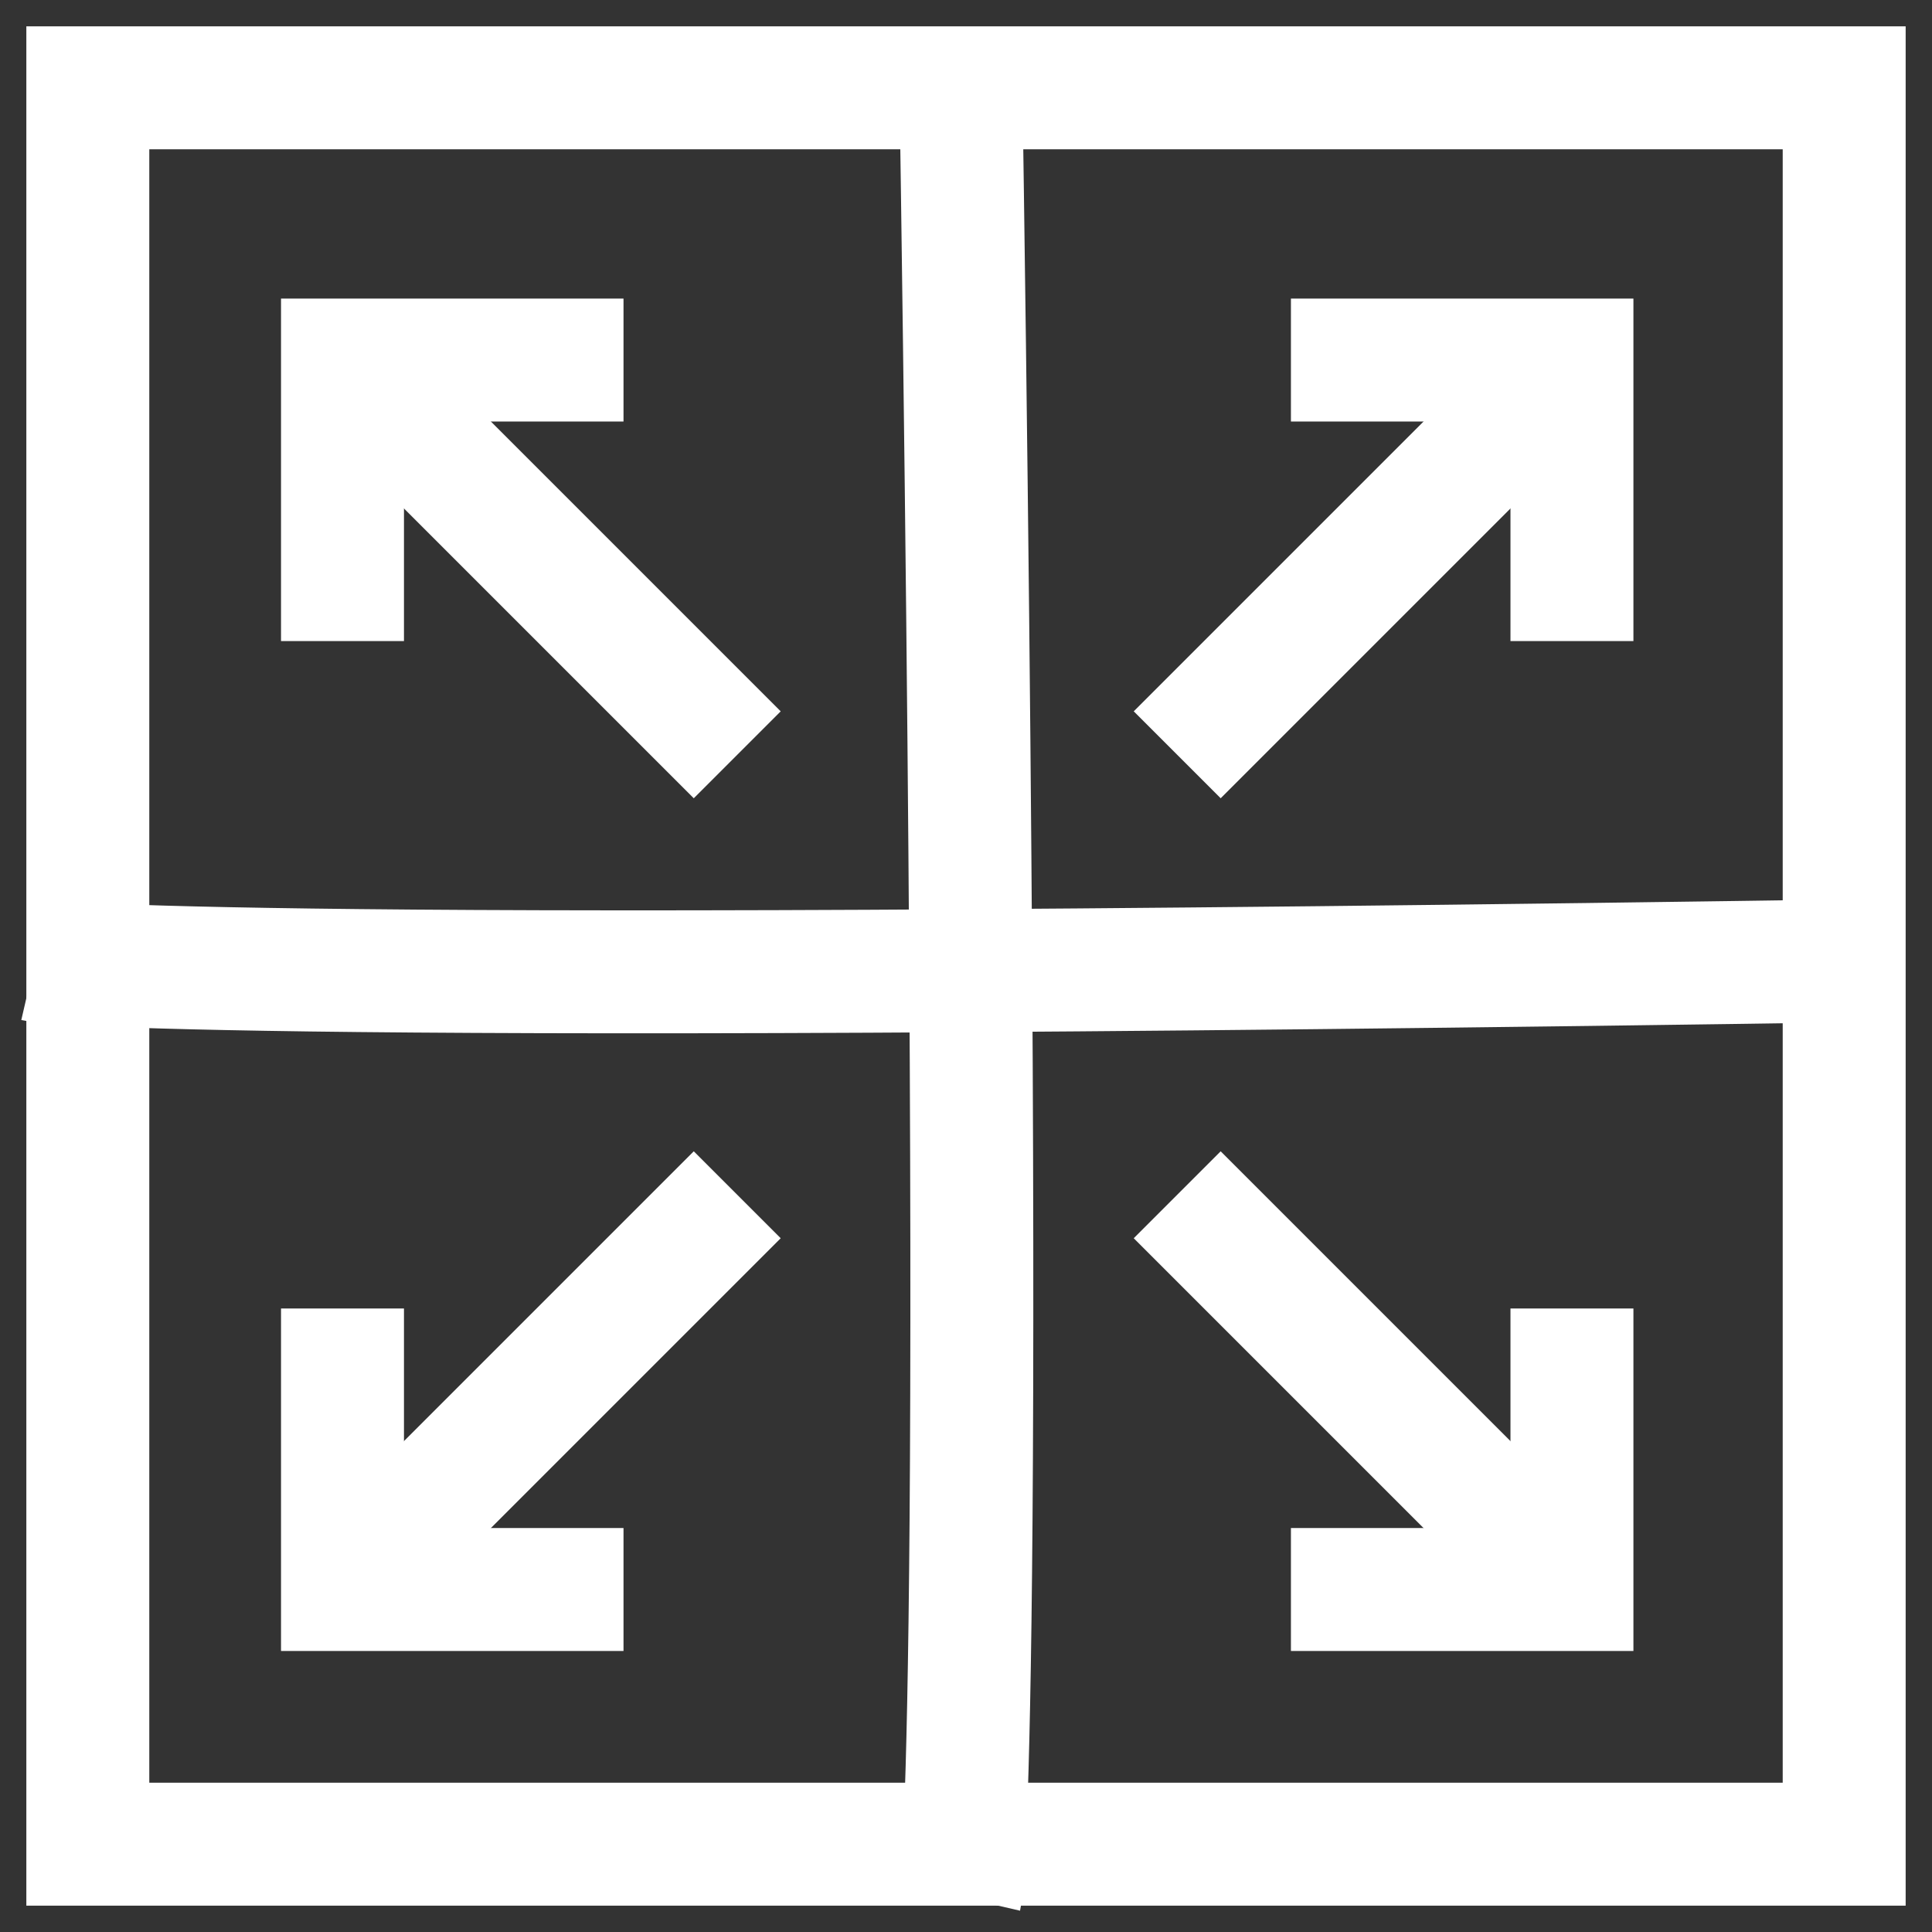 <?xml version="1.0" encoding="UTF-8" standalone="no"?>
<!-- Created with Inkscape (http://www.inkscape.org/) -->
<svg
   xmlns:svg="http://www.w3.org/2000/svg"
   xmlns="http://www.w3.org/2000/svg"
   version="1.0"
   width="55"
   height="55"
   id="svg2384">
  <rect width="100%" height="100%" fill="#333333" stroke="none"/>
  <defs
     id="defs2386" />
  <rect
     width="50"
     height="50"
     x="2.5"
     y="2.5"
     id="rect2394"
     style="fill:none;fill-opacity:1;fill-rule:nonzero;stroke:#ffffff;stroke-width:3.5;stroke-linecap:square;stroke-linejoin:miter;stroke-miterlimit:4;stroke-dasharray:none;stroke-opacity:1" />
  <path
     d="M 27.333,1 C 28.083,50.75 27.333,54 27.333,54"
     id="path3168"
     style="fill:none;fill-rule:evenodd;stroke:#ffffff;stroke-width:3.5;stroke-linecap:butt;stroke-linejoin:miter;stroke-miterlimit:4;stroke-dasharray:none;stroke-opacity:1" />
  <path
     d="M 54,27.333 C 4.25,28.083 1,27.333 1,27.333"
     id="path3170"
     style="fill:none;fill-rule:evenodd;stroke:#ffffff;stroke-width:3.5;stroke-linecap:butt;stroke-linejoin:miter;stroke-miterlimit:4;stroke-dasharray:none;stroke-opacity:1" />
  <g
     transform="translate(6.75,-6.75)"
     id="g3161"
     style="stroke:#ffffff;stroke-opacity:1">
    <path
       d="M 28,27 L 37,18"
       id="path2387"
       style="fill:none;fill-rule:evenodd;stroke:#ffffff;stroke-width:3.5;stroke-linecap:square;stroke-linejoin:miter;stroke-miterlimit:4;stroke-dasharray:none;stroke-opacity:1" />
    <path
       d="M 30,17 L 38,17 L 38,25"
       id="path3159"
       style="fill:none;fill-rule:evenodd;stroke:#ffffff;stroke-width:3.5;stroke-linecap:butt;stroke-linejoin:miter;stroke-miterlimit:4;stroke-dasharray:none;stroke-opacity:1" />
  </g>
  <g
     transform="matrix(1,0,0,-1,6.75,62.25)"
     id="g3167"
     style="stroke:#ffffff;stroke-opacity:1">
    <path
       d="M 28,27 L 37,18"
       id="path3169"
       style="fill:none;fill-rule:evenodd;stroke:#ffffff;stroke-width:3.5;stroke-linecap:square;stroke-linejoin:miter;stroke-miterlimit:4;stroke-dasharray:none;stroke-opacity:1" />
    <path
       d="M 30,17 L 38,17 L 38,25"
       id="path3171"
       style="fill:none;fill-rule:evenodd;stroke:#ffffff;stroke-width:3.5;stroke-linecap:butt;stroke-linejoin:miter;stroke-miterlimit:4;stroke-dasharray:none;stroke-opacity:1" />
  </g>
  <g
     transform="matrix(-1,0,0,1,47.75,-6.75)"
     id="g3173"
     style="stroke:#ffffff;stroke-opacity:1">
    <path
       d="M 28,27 L 37,18"
       id="path3175"
       style="fill:none;fill-rule:evenodd;stroke:#ffffff;stroke-width:3.5;stroke-linecap:square;stroke-linejoin:miter;stroke-miterlimit:4;stroke-dasharray:none;stroke-opacity:1" />
    <path
       d="M 30,17 L 38,17 L 38,25"
       id="path3177"
       style="fill:none;fill-rule:evenodd;stroke:#ffffff;stroke-width:3.5;stroke-linecap:butt;stroke-linejoin:miter;stroke-miterlimit:4;stroke-dasharray:none;stroke-opacity:1" />
  </g>
  <g
     transform="matrix(-1,0,0,-1,47.75,62.25)"
     id="g3179"
     style="stroke:#ffffff;stroke-opacity:1">
    <path
       d="M 28,27 L 37,18"
       id="path3181"
       style="fill:none;fill-rule:evenodd;stroke:#ffffff;stroke-width:3.5;stroke-linecap:square;stroke-linejoin:miter;stroke-miterlimit:4;stroke-dasharray:none;stroke-opacity:1" />
    <path
       d="M 30,17 L 38,17 L 38,25"
       id="path3183"
       style="fill:none;fill-rule:evenodd;stroke:#ffffff;stroke-width:3.5;stroke-linecap:butt;stroke-linejoin:miter;stroke-miterlimit:4;stroke-dasharray:none;stroke-opacity:1" />
  </g>
</svg>
